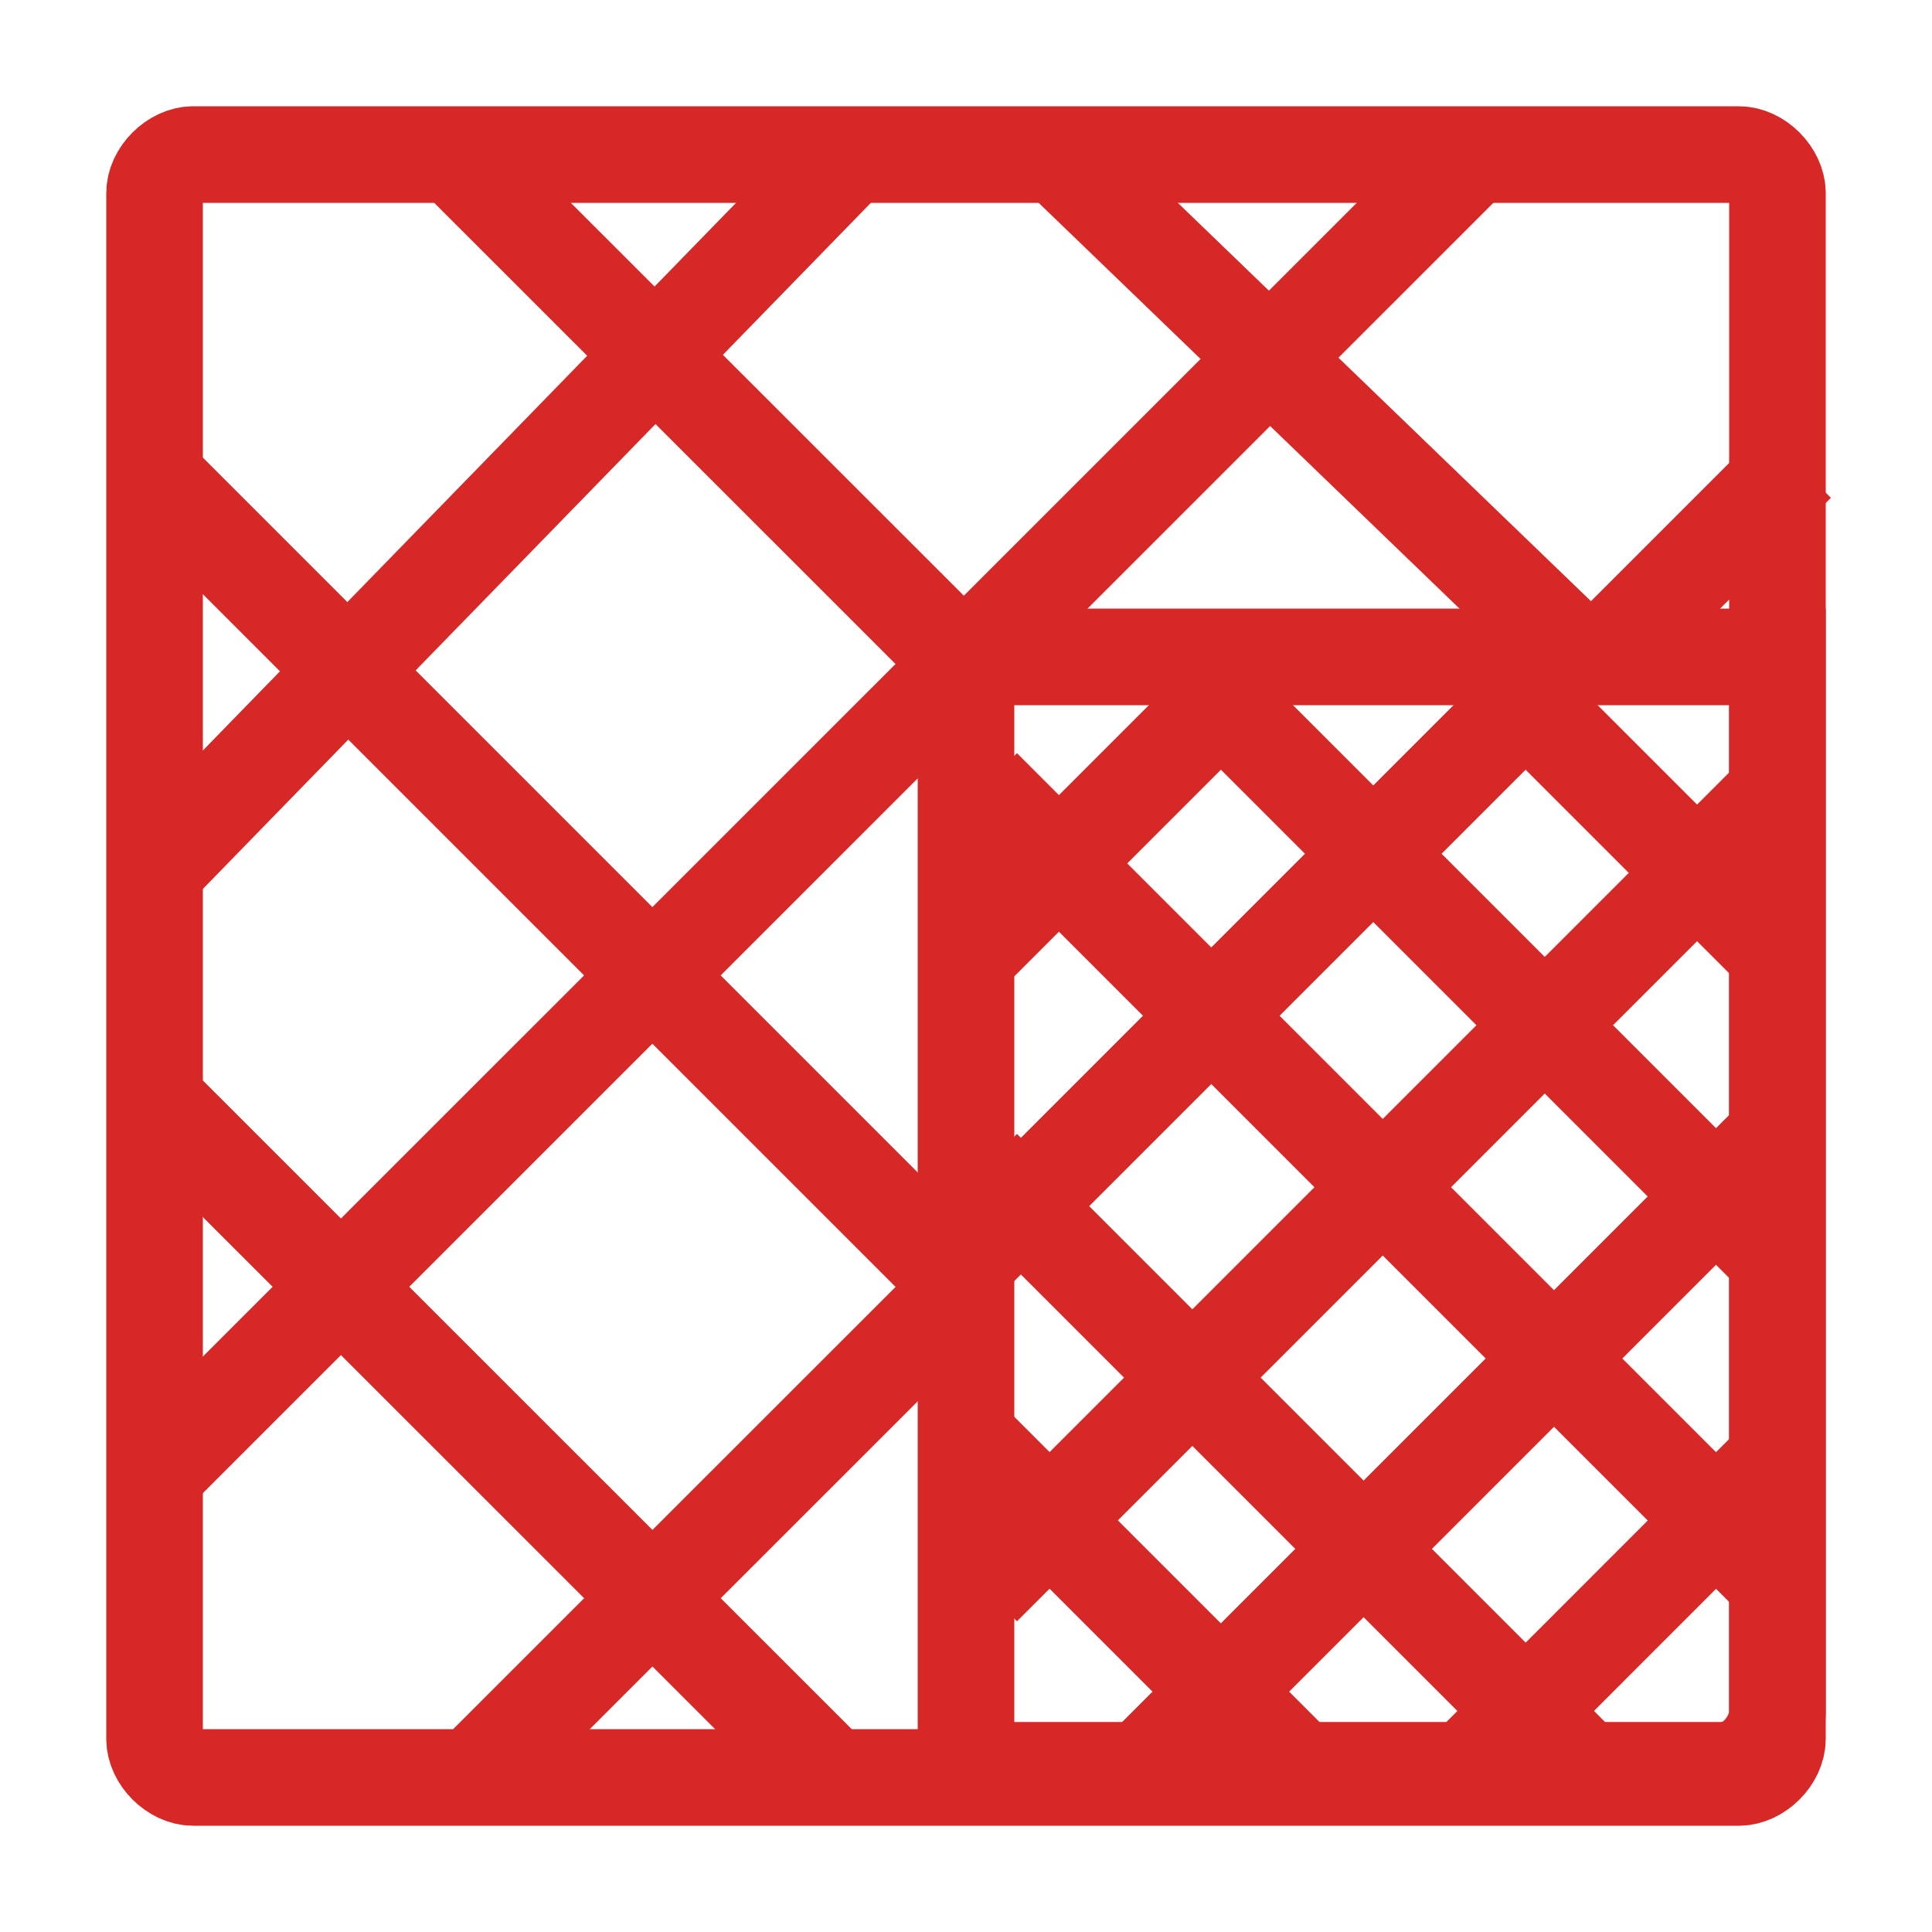 <svg width="10" height="10" viewBox="0 0 10 10" fill="none" xmlns="http://www.w3.org/2000/svg">
<g clip-path="url(#clip0_252_3415)">
<path d="M9 0.8H1C0.9 0.8 0.8 0.9 0.8 1V9C0.8 9.1 0.9 9.2 1 9.2H9C9.1 9.2 9.2 9.1 9.2 9V1C9.2 0.9 9.1 0.8 9 0.8Z" stroke="#d72828" stroke-width="0.5"/>
<path d="M4.402 0.8L0.788 4.512" stroke="#d72828" stroke-width="0.5"/>
<path d="M4.989 6.661L2.449 9.2" stroke="#d72828" stroke-width="0.5"/>
<path d="M9.3 2.4L8.3 3.4" stroke="#d72828" stroke-width="0.5"/>
<path d="M7.626 0.8L0.788 7.637" stroke="#d72828" stroke-width="0.5"/>
<path d="M4.305 9.2L0.788 5.684" stroke="#d72828" stroke-width="0.5"/>
<path d="M8.212 3.437L5.477 0.8" stroke="#d72828" stroke-width="0.5"/>
<path d="M4.989 6.661L0.788 2.46" stroke="#d72828" stroke-width="0.5"/>
<path d="M4.989 3.437L2.351 0.8" stroke="#d72828" stroke-width="0.5"/>
<path d="M6.566 3.384L4.989 4.961" stroke="#d72828" stroke-width="0.5"/>
<path d="M8.143 3.384L4.989 6.538" stroke="#d72828" stroke-width="0.5"/>
<path d="M9.227 4.075L5.087 8.215" stroke="#d72828" stroke-width="0.5"/>
<path d="M9.128 5.947L5.974 9.101" stroke="#d72828" stroke-width="0.5"/>
<path d="M9.227 7.525L7.552 9.201" stroke="#d72828" stroke-width="0.5"/>
<path d="M9.227 4.961L7.65 3.384" stroke="#d72828" stroke-width="0.5"/>
<path d="M9.227 6.538L6.073 3.384" stroke="#d72828" stroke-width="0.5"/>
<path d="M9.227 8.215L5.087 4.075" stroke="#d72828" stroke-width="0.5"/>
<path d="M8.241 9.2L5.087 6.046" stroke="#d72828" stroke-width="0.5"/>
<path d="M6.664 9.101L4.989 7.426" stroke="#d72828" stroke-width="0.5"/>
<path d="M5.098 3.4H9.2V8.87C9.2 8.967 9.102 9.163 8.907 9.163H5V3.4H5.098Z" stroke="#d72828" stroke-width="0.5"/>
</g>
<defs>
<clipPath id="clip0_252_3415">
<rect width="10" height="10" fill="white"/>
</clipPath>
</defs>
</svg>
